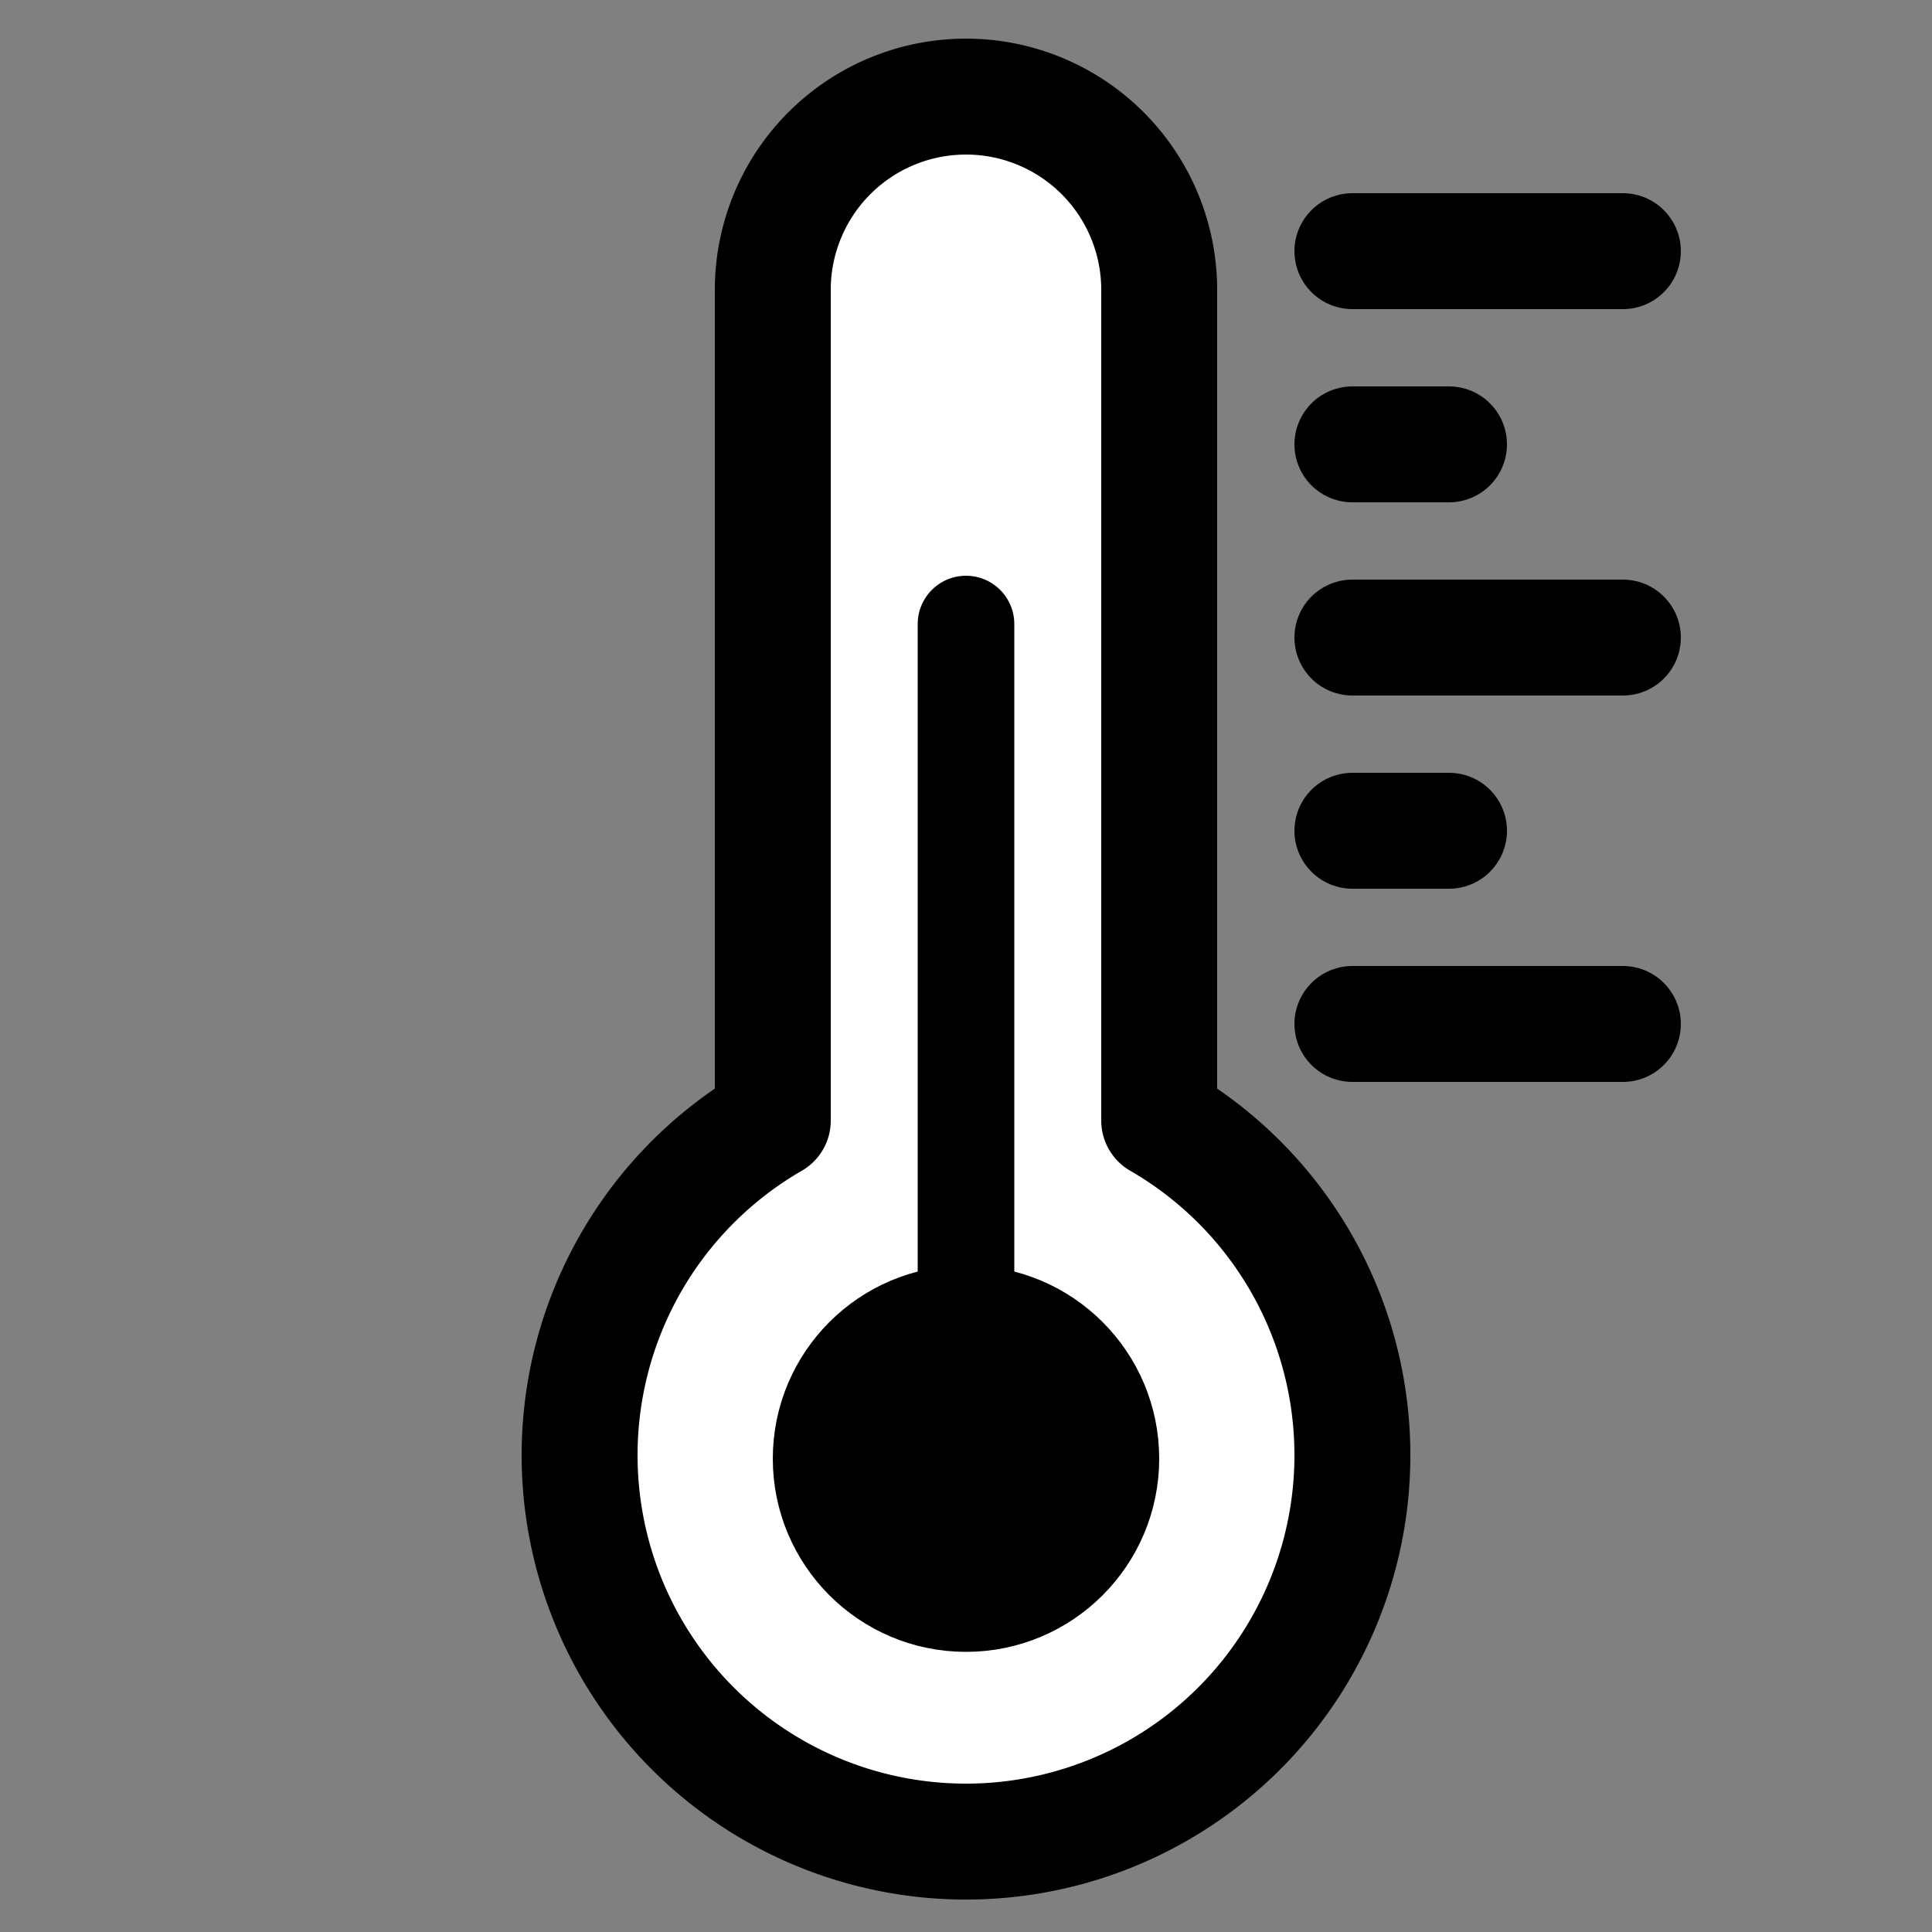 <?xml version="1.0" encoding="utf-8"?>
<svg version="1.1" id="Layer_1" xmlns="http://www.w3.org/2000/svg" xmlns:xlink="http://www.w3.org/1999/xlink"
  viewBox="0 0 100 100" style="background-color: white" stroke="black" fill="white"
  stroke-width="6" stroke-linecap="round">
  <rect x="0" y="0" width="100" height="100" fill="#808080" stroke="none"/>
  <path d="M 60 58 a20 20 0 1 1 -20 0 v -43 a10 10 0 0 1 20 0 v 43" stroke-linejoin="round" />
  <circle cx="50" cy="75.5" r="7" fill="black" /> 
  <path d="M50 72.3 v-40" stroke-linecap="butt" stroke-width="5"/>
  <g stroke-width="6">
    <path d="M 70 53 h 14" />
    <path d="M 70 43 h 5" />
    <path d="M 70 33 h 14" />
    <path d="M 70 23 h 5" />
    <path d="M 70 13 h 14" />
  </g>
</svg>